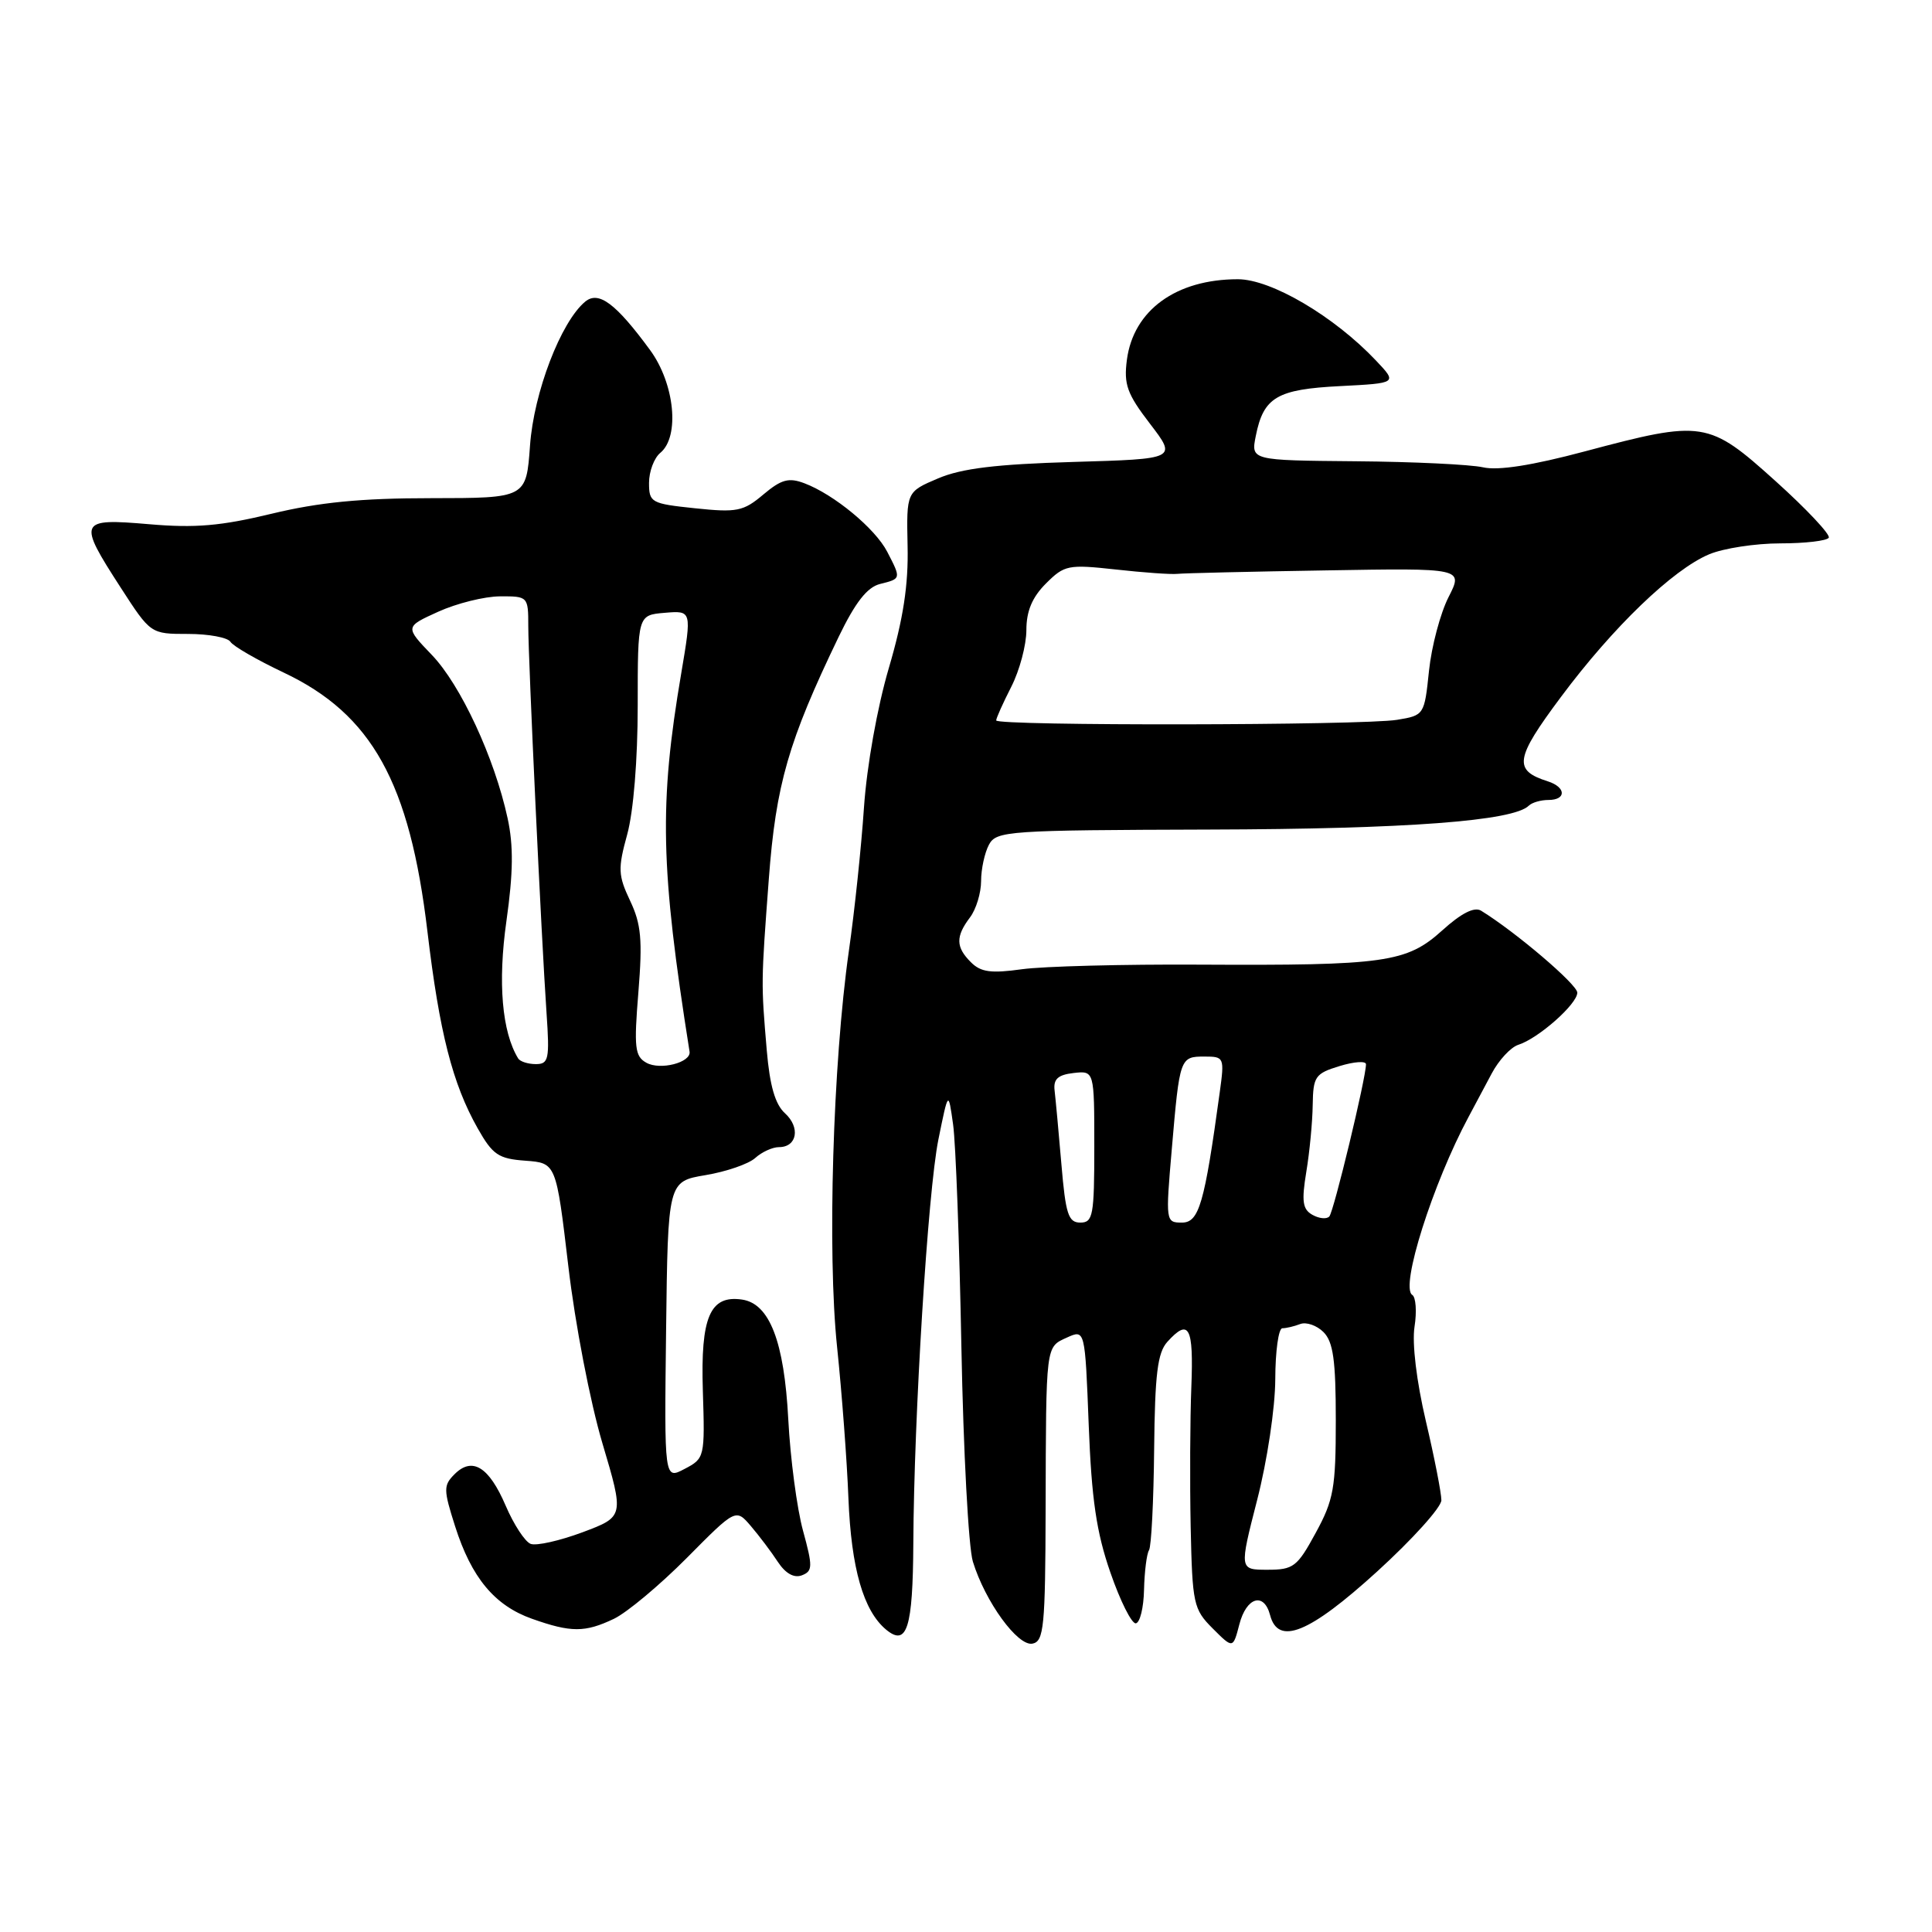<?xml version="1.0" encoding="UTF-8" standalone="no"?>
<!DOCTYPE svg PUBLIC "-//W3C//DTD SVG 1.1//EN" "http://www.w3.org/Graphics/SVG/1.1/DTD/svg11.dtd" >
<svg xmlns="http://www.w3.org/2000/svg" xmlns:xlink="http://www.w3.org/1999/xlink" version="1.1" viewBox="0 0 256 256">
 <g >
 <path fill="currentColor"
d=" M 138.55 199.98 C 138.61 177.99 138.54 178.53 141.38 177.23 C 143.77 176.15 143.77 176.15 144.26 188.82 C 144.64 198.65 145.28 203.04 147.13 208.36 C 148.43 212.13 149.95 215.16 150.50 215.10 C 151.05 215.03 151.54 213.03 151.59 210.65 C 151.65 208.26 151.94 205.90 152.25 205.41 C 152.56 204.91 152.86 198.90 152.93 192.05 C 153.03 182.07 153.38 179.24 154.68 177.80 C 157.55 174.63 158.17 175.80 157.86 183.75 C 157.69 188.01 157.65 196.36 157.77 202.30 C 157.99 212.54 158.14 213.23 160.69 215.78 C 163.38 218.47 163.38 218.47 164.22 215.24 C 165.15 211.63 167.48 210.92 168.29 214.00 C 169.36 218.10 173.48 216.42 182.46 208.25 C 187.14 203.99 190.98 199.73 190.99 198.79 C 190.99 197.85 190.07 193.12 188.93 188.29 C 187.70 183.04 187.09 178.01 187.43 175.81 C 187.75 173.78 187.61 171.88 187.13 171.58 C 185.50 170.57 189.84 156.85 194.59 148.00 C 195.33 146.62 196.71 144.04 197.65 142.26 C 198.59 140.48 200.18 138.76 201.19 138.44 C 203.84 137.60 209.00 133.04 209.00 131.53 C 209.00 130.45 200.82 123.48 196.25 120.67 C 195.36 120.13 193.64 120.99 191.12 123.27 C 186.39 127.55 183.56 127.95 159.00 127.82 C 148.82 127.76 138.20 128.04 135.40 128.43 C 131.32 129.00 129.96 128.82 128.65 127.50 C 126.64 125.50 126.61 124.10 128.53 121.56 C 129.34 120.49 130.00 118.32 130.00 116.74 C 130.00 115.16 130.47 113.00 131.04 111.93 C 132.02 110.10 133.46 110.00 160.29 109.92 C 186.41 109.85 200.55 108.79 202.58 106.75 C 203.00 106.34 204.16 106.00 205.17 106.00 C 207.58 106.00 207.52 104.30 205.09 103.53 C 200.49 102.07 200.73 100.53 206.82 92.37 C 213.72 83.10 221.67 75.45 226.49 73.44 C 228.38 72.65 232.62 72.00 235.91 72.00 C 239.19 72.00 242.08 71.66 242.32 71.25 C 242.56 70.84 239.39 67.46 235.27 63.75 C 226.38 55.74 225.69 55.63 210.00 59.81 C 203.00 61.68 198.50 62.38 196.50 61.92 C 194.85 61.55 187.26 61.18 179.62 61.12 C 165.75 61.00 165.75 61.00 166.40 57.76 C 167.42 52.63 169.20 51.58 177.60 51.16 C 185.16 50.77 185.16 50.77 182.33 47.78 C 176.78 41.91 168.44 37.00 164.02 37.00 C 155.85 37.00 150.19 41.10 149.32 47.67 C 148.89 50.94 149.34 52.19 152.38 56.15 C 155.95 60.81 155.95 60.81 142.22 61.21 C 132.00 61.51 127.43 62.06 124.30 63.39 C 120.11 65.17 120.11 65.17 120.26 72.34 C 120.38 77.51 119.69 82.00 117.78 88.50 C 116.24 93.73 114.86 101.48 114.48 107.00 C 114.13 112.22 113.23 120.78 112.48 126.00 C 110.36 140.89 109.61 166.00 110.92 178.50 C 111.55 184.55 112.23 193.56 112.42 198.52 C 112.79 207.81 114.40 213.43 117.42 215.94 C 120.18 218.22 120.96 215.74 121.02 204.50 C 121.10 187.71 122.95 157.87 124.34 151.00 C 125.66 144.50 125.66 144.50 126.29 149.00 C 126.64 151.47 127.13 164.75 127.39 178.50 C 127.65 192.25 128.33 205.04 128.91 206.92 C 130.54 212.23 134.86 218.18 136.81 217.79 C 138.32 217.49 138.51 215.59 138.55 199.98 Z  M 81.35 214.50 C 83.08 213.67 87.42 210.04 91.00 206.44 C 97.50 199.88 97.50 199.88 99.50 202.22 C 100.60 203.51 102.21 205.64 103.07 206.96 C 104.09 208.50 105.21 209.13 106.25 208.74 C 107.69 208.18 107.71 207.60 106.40 202.81 C 105.60 199.89 104.72 193.25 104.45 188.06 C 103.91 177.75 101.97 172.73 98.32 172.20 C 94.08 171.58 92.82 174.51 93.13 184.26 C 93.41 193.11 93.37 193.25 90.71 194.64 C 88.02 196.06 88.02 196.06 88.26 176.30 C 88.50 156.55 88.50 156.55 93.49 155.71 C 96.24 155.25 99.20 154.23 100.07 153.44 C 100.94 152.65 102.36 152.00 103.22 152.00 C 105.62 152.00 106.08 149.39 104.01 147.51 C 102.71 146.33 102.00 143.86 101.60 139.17 C 100.84 130.23 100.84 130.23 101.87 116.50 C 102.81 103.94 104.47 98.20 111.13 84.38 C 113.34 79.81 114.90 77.81 116.61 77.38 C 119.42 76.68 119.42 76.70 117.56 73.11 C 115.97 70.03 110.53 65.53 106.60 64.04 C 104.52 63.25 103.54 63.51 101.14 65.53 C 98.50 67.76 97.64 67.93 92.11 67.35 C 86.27 66.74 86.00 66.59 86.00 63.98 C 86.00 62.48 86.67 60.68 87.50 60.00 C 90.10 57.85 89.40 50.85 86.15 46.40 C 81.61 40.21 79.32 38.49 77.54 39.97 C 74.32 42.64 70.73 52.00 70.23 59.04 C 69.73 66.00 69.73 66.00 57.12 66.01 C 47.83 66.01 42.26 66.56 36.00 68.07 C 29.29 69.69 25.87 69.99 19.75 69.46 C 10.42 68.66 10.26 69.00 15.98 77.84 C 19.96 84.00 19.96 84.00 24.92 84.00 C 27.65 84.00 30.17 84.47 30.53 85.04 C 30.88 85.61 34.05 87.44 37.57 89.11 C 49.28 94.64 54.30 103.69 56.64 123.45 C 58.23 136.82 59.96 143.60 63.29 149.50 C 65.28 153.02 66.04 153.54 69.62 153.80 C 73.69 154.10 73.69 154.10 75.31 167.80 C 76.20 175.42 78.21 185.82 79.82 191.23 C 82.71 200.96 82.71 200.96 77.20 203.03 C 74.16 204.16 71.07 204.86 70.31 204.57 C 69.56 204.28 68.07 202.00 67.00 199.50 C 64.79 194.35 62.58 192.99 60.23 195.34 C 58.75 196.82 58.75 197.37 60.30 202.23 C 62.47 209.05 65.53 212.74 70.50 214.50 C 75.67 216.33 77.51 216.33 81.35 214.50 Z  M 166.58 198.75 C 167.91 193.58 168.97 186.53 168.98 182.75 C 168.99 179.04 169.41 176.00 169.92 176.00 C 170.42 176.00 171.49 175.75 172.29 175.44 C 173.09 175.14 174.48 175.62 175.37 176.51 C 176.66 177.80 177.00 180.24 177.00 188.19 C 177.00 197.17 176.72 198.75 174.34 203.11 C 171.89 207.62 171.39 208.00 167.95 208.00 C 164.21 208.00 164.21 208.00 166.58 198.75 Z  M 140.64 154.25 C 140.28 149.99 139.87 145.60 139.74 144.50 C 139.56 142.99 140.17 142.42 142.25 142.18 C 145.00 141.87 145.00 141.87 145.00 151.93 C 145.00 161.06 144.83 162.00 143.15 162.00 C 141.56 162.00 141.20 160.89 140.64 154.25 Z  M 155.27 152.25 C 156.31 140.13 156.35 140.00 159.60 140.00 C 162.21 140.00 162.26 140.11 161.62 144.75 C 159.60 159.52 158.88 162.00 156.61 162.00 C 154.46 162.00 154.44 161.86 155.27 152.25 Z  M 173.90 160.97 C 172.60 160.24 172.45 159.19 173.09 155.29 C 173.53 152.65 173.91 148.66 173.94 146.42 C 174.00 142.64 174.26 142.25 177.50 141.26 C 179.43 140.67 181.00 140.56 181.00 141.02 C 181.00 142.84 176.73 160.55 176.14 161.19 C 175.79 161.57 174.78 161.47 173.90 160.97 Z  M 132.00 95.46 C 132.00 95.16 132.90 93.16 134.00 91.00 C 135.10 88.84 136.00 85.47 136.00 83.49 C 136.00 80.97 136.77 79.14 138.59 77.32 C 141.04 74.87 141.53 74.77 147.84 75.46 C 151.50 75.87 155.18 76.13 156.00 76.04 C 156.82 75.95 165.69 75.74 175.70 75.58 C 193.90 75.27 193.90 75.27 191.94 79.12 C 190.86 81.24 189.69 85.63 189.35 88.88 C 188.74 94.74 188.71 94.79 185.12 95.38 C 180.61 96.13 132.00 96.20 132.00 95.46 Z  M 85.65 140.82 C 84.12 139.97 83.99 138.82 84.59 131.47 C 85.15 124.53 84.96 122.44 83.49 119.35 C 81.90 115.98 81.86 115.11 83.11 110.56 C 83.94 107.54 84.50 100.65 84.50 93.50 C 84.50 81.50 84.50 81.50 88.09 81.20 C 91.67 80.90 91.67 80.90 90.27 89.20 C 87.32 106.57 87.50 114.92 91.37 139.35 C 91.59 140.79 87.48 141.85 85.65 140.82 Z  M 68.66 140.25 C 66.51 136.73 65.95 130.19 67.10 122.07 C 68.01 115.64 68.05 112.05 67.26 108.42 C 65.52 100.40 61.04 90.76 57.22 86.78 C 53.65 83.06 53.65 83.06 58.08 81.05 C 60.51 79.95 64.19 79.03 66.25 79.02 C 69.95 79.00 70.00 79.05 70.00 82.95 C 70.00 87.47 71.73 124.17 72.42 134.25 C 72.84 140.36 72.70 141.00 71.00 141.00 C 69.97 141.00 68.91 140.66 68.66 140.25 Z "/>
</g>
</svg>